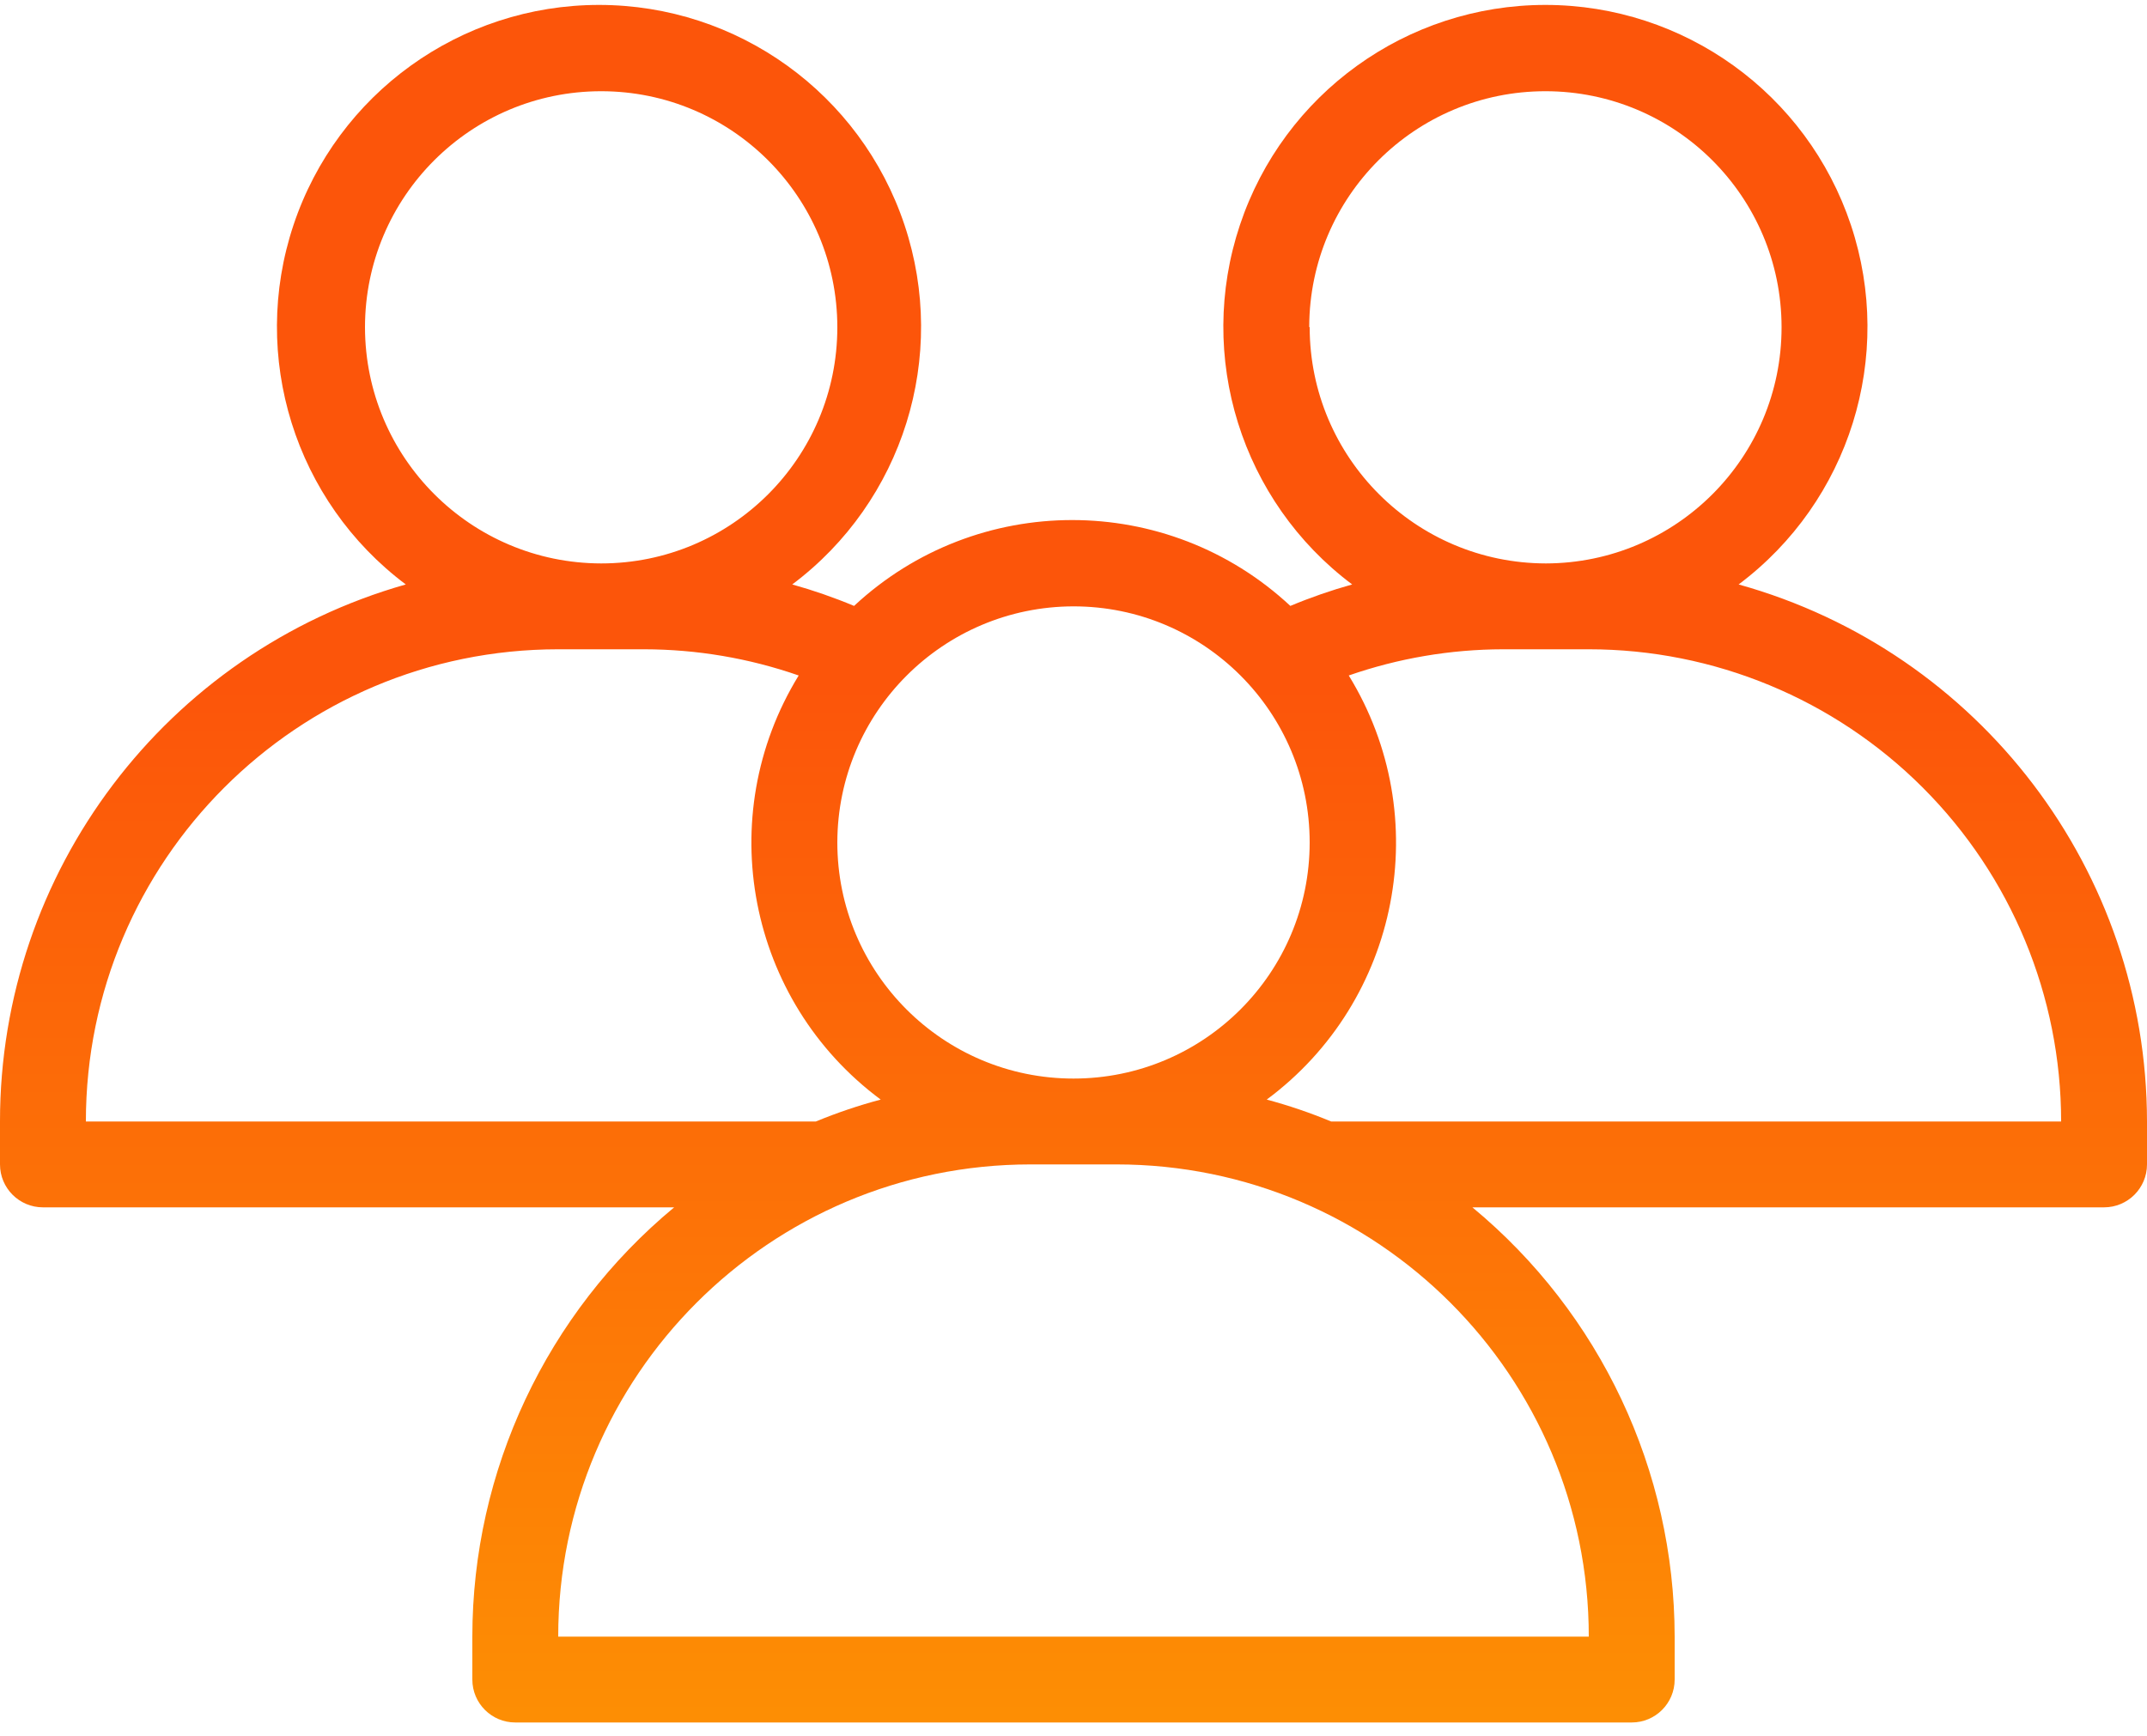 <?xml version="1.0" encoding="UTF-8"?>
<svg width="68px" height="55px" viewBox="0 0 68 55" version="1.1" xmlns="http://www.w3.org/2000/svg" xmlns:xlink="http://www.w3.org/1999/xlink">
    <!-- Generator: Sketch 62 (91390) - https://sketch.com -->
    <title>brainstorming</title>
    <desc>Created with Sketch.</desc>
    <defs>
        <linearGradient x1="50%" y1="39.552%" x2="50%" y2="100%" id="linearGradient-1">
            <stop stop-color="#FC550A" offset="0%"></stop>
            <stop stop-color="#FD8E04" offset="100%"></stop>
        </linearGradient>
    </defs>
    <g id="Final-pages" stroke="none" stroke-width="1" fill="none" fill-rule="evenodd">
        <g id="unlockgates-2" transform="translate(-182, -2433)" fill="url(#linearGradient-1)">
            <g id="Group-19" transform="translate(0, 1734)">
                <g id="Group-18-Copy-5" transform="translate(150, 660)">
                    <g id="Group-22" transform="translate(16, 16)">
                        <g id="brainstorming" transform="translate(16, 23)">
                            <path d="M55.066,18.516 C58.579,15.882 60.011,11.296 58.623,7.131 C57.235,2.966 53.337,0.156 48.946,0.156 C44.556,0.156 40.658,2.966 39.27,7.131 C37.881,11.296 39.314,15.882 42.826,18.516 C42.16,18.702 41.506,18.929 40.868,19.196 C36.976,15.569 30.942,15.569 27.05,19.196 C26.412,18.929 25.758,18.702 25.092,18.516 C28.604,15.882 30.037,11.296 28.649,7.131 C27.26,2.966 23.362,0.156 18.972,0.156 C14.582,0.156 10.684,2.966 9.295,7.131 C7.907,11.296 9.34,15.882 12.852,18.516 C5.245,20.676 -0.002,27.623 -8.88889236e-07,35.53 L-8.88889236e-07,36.89 C-8.88889236e-07,37.641 0.609,38.25 1.36,38.25 L21.352,38.25 C17.305,41.607 14.962,46.592 14.96,51.85 L14.96,53.21 C14.96,53.961 15.569,54.57 16.32,54.57 L51.68,54.57 C52.431,54.57 53.04,53.961 53.04,53.21 L53.04,51.85 C53.034,46.589 50.687,41.605 46.634,38.25 L66.64,38.25 C67.391,38.25 68,37.641 68,36.89 L68,35.53 C67.992,27.6 62.705,20.645 55.066,18.516 Z M41.466,10.356 C41.474,6.229 44.823,2.888 48.951,2.89 C53.078,2.893 56.424,6.238 56.426,10.365 C56.429,14.493 53.088,17.842 48.96,17.85 C44.832,17.843 41.487,14.498 41.48,10.37 L41.466,10.356 Z M34,19.21 C38.131,19.21 41.48,22.559 41.48,26.69 C41.48,30.821 38.131,34.17 34,34.17 C29.869,34.17 26.52,30.821 26.52,26.69 C26.527,22.562 29.872,19.217 34,19.21 Z M11.56,10.37 C11.56,6.239 14.909,2.89 19.04,2.89 C23.171,2.89 26.52,6.239 26.52,10.37 C26.52,14.501 23.171,17.85 19.04,17.85 C14.912,17.843 11.567,14.498 11.56,10.37 L11.56,10.37 Z M2.72,35.53 C2.72,27.268 9.418,20.57 17.68,20.57 L20.4,20.57 C22.067,20.572 23.722,20.852 25.296,21.4 C22.549,25.875 23.677,31.707 27.894,34.836 C27.194,35.022 26.508,35.254 25.84,35.53 L2.72,35.53 Z M50.32,51.85 L17.68,51.85 C17.68,43.588 24.378,36.89 32.64,36.89 L35.36,36.89 C43.622,36.89 50.32,43.588 50.32,51.85 L50.32,51.85 Z M42.16,35.53 C41.496,35.254 40.815,35.022 40.12,34.836 C44.337,31.707 45.465,25.875 42.718,21.4 C44.288,20.854 45.938,20.573 47.6,20.57 L50.32,20.57 C54.288,20.57 58.093,22.146 60.898,24.952 C63.704,27.757 65.28,31.562 65.28,35.53 L42.16,35.53 Z" id="Shape"></path>
                        </g>
                    </g>
                </g>
            </g>
        </g>
    </g>
</svg>
